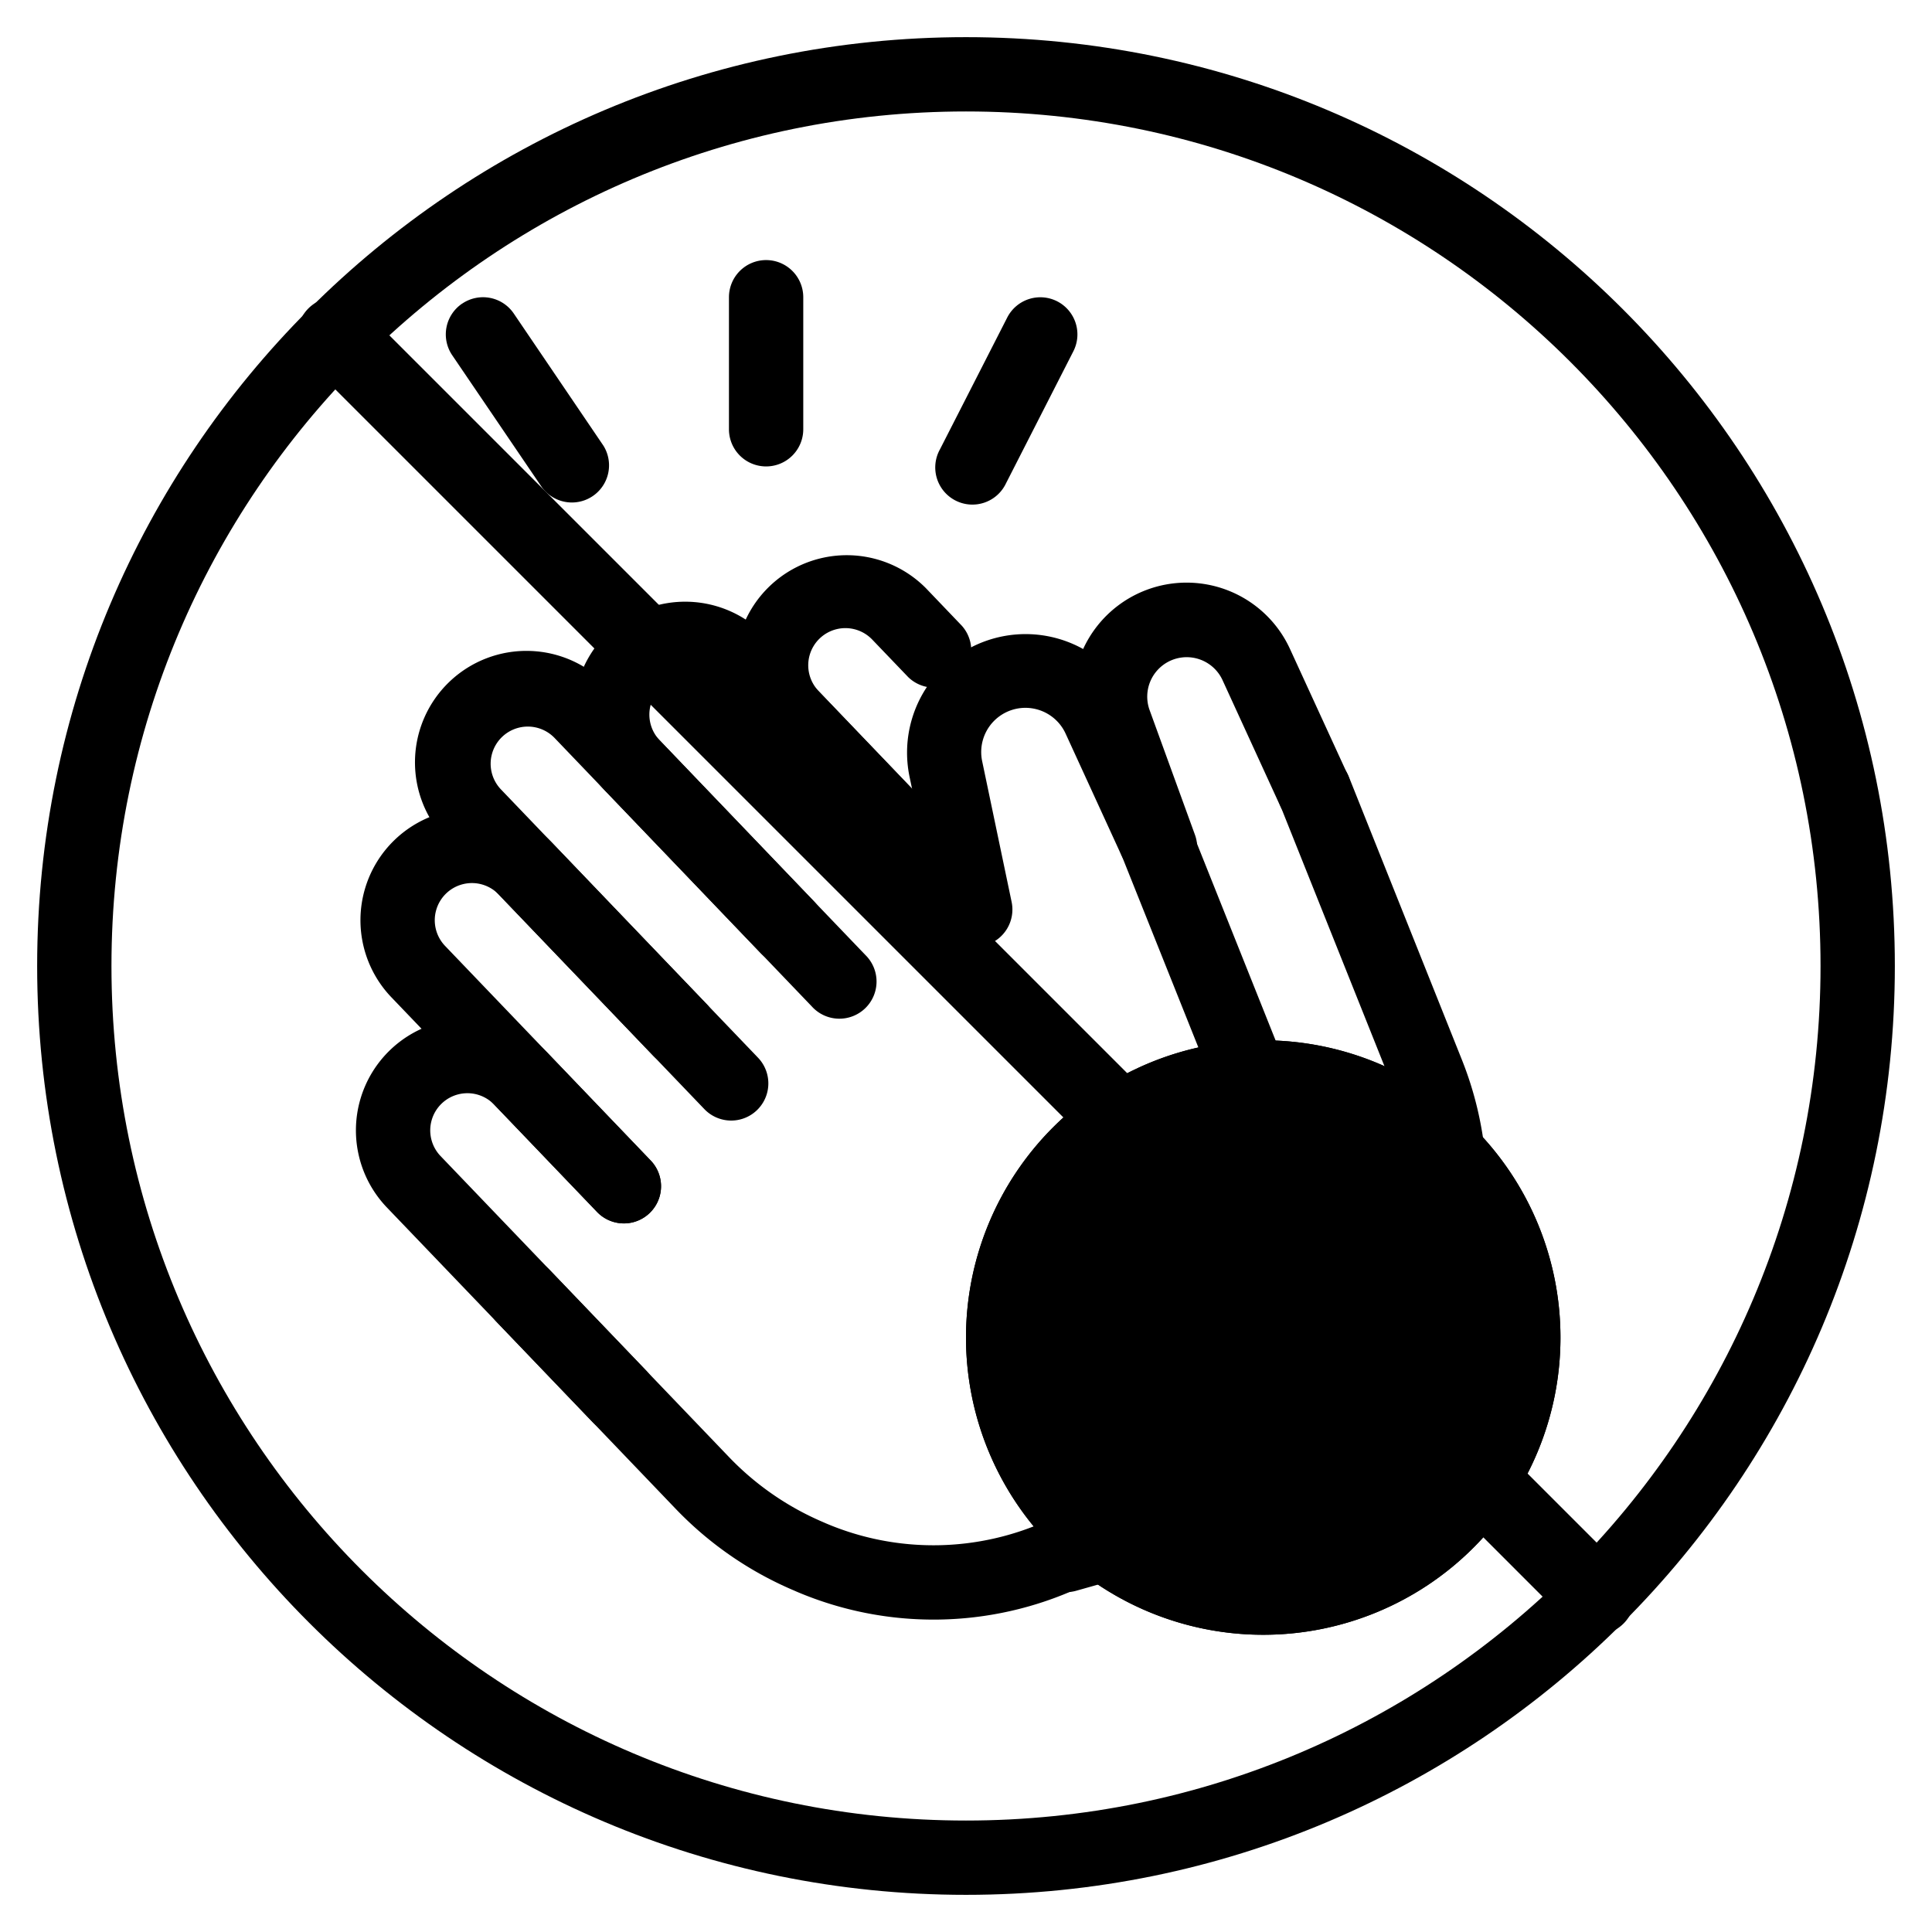 <svg xmlns="http://www.w3.org/2000/svg" width="1em" height="1em" viewBox="0 0 26 26"><g fill="currentColor"><path fill-rule="evenodd" d="M5.268 13.422a1.5 1.5 0 1 1 2.166-2.076l2.767 2.888a.5.5 0 1 1-.722.692l-2.767-2.888a.5.5 0 0 0-.722.692l2.767 2.888a.5.5 0 0 1-.722.692z" clip-rule="evenodd"/><path fill-rule="evenodd" d="M6.02 11.316a1.5 1.5 0 1 1 2.166-2.075l2.767 2.888a.5.5 0 1 1-.722.692L7.464 9.932a.5.5 0 1 0-.722.692l2.767 2.888a.5.5 0 0 1-.722.692z" clip-rule="evenodd"/><path fill-rule="evenodd" d="M8.156 10.654a1.5 1.5 0 1 1 2.166-2.075l3.116 3.251a.5.5 0 1 1-.722.692L9.6 9.271a.5.5 0 1 0-.722.692l2.767 2.888a.5.5 0 1 1-.722.691z" clip-rule="evenodd"/><path fill-rule="evenodd" d="M12.24 10.452a1.595 1.595 0 0 1 3.01-.992l.75 1.63a.5.5 0 1 1-.91.417l-.748-1.631a.595.595 0 0 0-1.124.37l.396 1.892a.5.5 0 1 1-.979.204z" clip-rule="evenodd"/><path fill-rule="evenodd" d="M6.695 17.08a.5.5 0 0 1 .707.015l2.411 2.516c.358.373.788.67 1.264.873l.034.015a3.7 3.7 0 0 0 3-.043l.139-.064c.5-.23.957-.54 1.353-.92l.127-.123a3.705 3.705 0 0 0 .878-4.05l-1.523-3.81a.5.5 0 1 1 .929-.372l1.522 3.81a4.71 4.71 0 0 1-1.114 5.144l-.127.122a6 6 0 0 1-1.627 1.108l-.139.064a4.7 4.7 0 0 1-3.81.054l-.034-.015a4.8 4.8 0 0 1-1.594-1.101l-2.41-2.516a.5.5 0 0 1 .014-.707" clip-rule="evenodd"/><path fill-rule="evenodd" d="M5.207 16.25a1.5 1.5 0 0 1 2.166-2.076l1.384 1.444a.5.5 0 1 1-.722.692l-1.384-1.444a.5.5 0 1 0-.722.692l2.768 2.888a.5.5 0 1 1-.722.692zm5.087-6.26a1.5 1.5 0 0 1 2.166-2.075l.484.506a.5.5 0 0 1-.722.691l-.484-.505a.5.5 0 0 0-.722.692l1.383 1.444a.5.5 0 0 1-.722.692zm4.235-.097a1.531 1.531 0 0 1 2.83-1.162l.779 1.697a.5.5 0 0 1-.91.417l-.778-1.697a.531.531 0 0 0-.981.403l.612 1.683a.5.5 0 0 1-.94.342z" clip-rule="evenodd"/><path fill-rule="evenodd" d="M17.502 10.175a.5.5 0 0 1 .65.278l1.522 3.81a4.71 4.71 0 0 1-1.114 5.145l-.101.097a6.2 6.2 0 0 1-1.685 1.147l-.122.056l-.209-.454l.21.454a7 7 0 0 1-1.017.374l-1.154.326a.5.5 0 1 1-.271-.963l1.153-.325q.448-.126.87-.32l.122-.057a5.2 5.2 0 0 0 1.411-.96l.102-.097a3.71 3.71 0 0 0 .877-4.051l-1.523-3.81a.5.5 0 0 1 .279-.65M6.22 4.086a.5.5 0 0 1 .694.133L8.12 5.997a.5.5 0 0 1-.827.561L6.086 4.781a.5.5 0 0 1 .133-.695m8.008-.031a.5.5 0 0 0-.672.218l-.907 1.777a.5.5 0 1 0 .89.455l.907-1.778a.5.5 0 0 0-.218-.672M10.31 3.5a.5.5 0 0 1 .5.5v1.777a.5.5 0 1 1-1 0V4a.5.5 0 0 1 .5-.5" clip-rule="evenodd"/><path d="M21 18a4 4 0 1 1-8 0a4 4 0 0 1 8 0"/><path fill-rule="evenodd" d="M17 21a3 3 0 1 0 0-6a3 3 0 0 0 0 6m0 1a4 4 0 1 0 0-8a4 4 0 0 0 0 8" clip-rule="evenodd"/><path fill-rule="evenodd" d="M18.75 16.367a.5.5 0 0 1 .183.683l-1.5 2.6a.5.5 0 1 1-.866-.5l1.5-2.6a.5.5 0 0 1 .683-.183" clip-rule="evenodd"/><path fill-rule="evenodd" d="M15.097 18.004a.5.5 0 0 1 .699-.107l1.5 1.1a.5.5 0 1 1-.592.806l-1.5-1.1a.5.5 0 0 1-.107-.699" clip-rule="evenodd"/><path d="M4.15 4.878a.514.514 0 0 1 .728-.727l16.971 16.971a.514.514 0 0 1-.727.727z"/><path fill-rule="evenodd" d="M13 24.5c6.351 0 11.5-5.149 11.5-11.5S19.351 1.5 13 1.5S1.5 6.649 1.5 13S6.649 24.5 13 24.5m0 1c6.904 0 12.5-5.596 12.5-12.5S19.904.5 13 .5S.5 6.096.5 13S6.096 25.5 13 25.5" clip-rule="evenodd"/></g></svg>